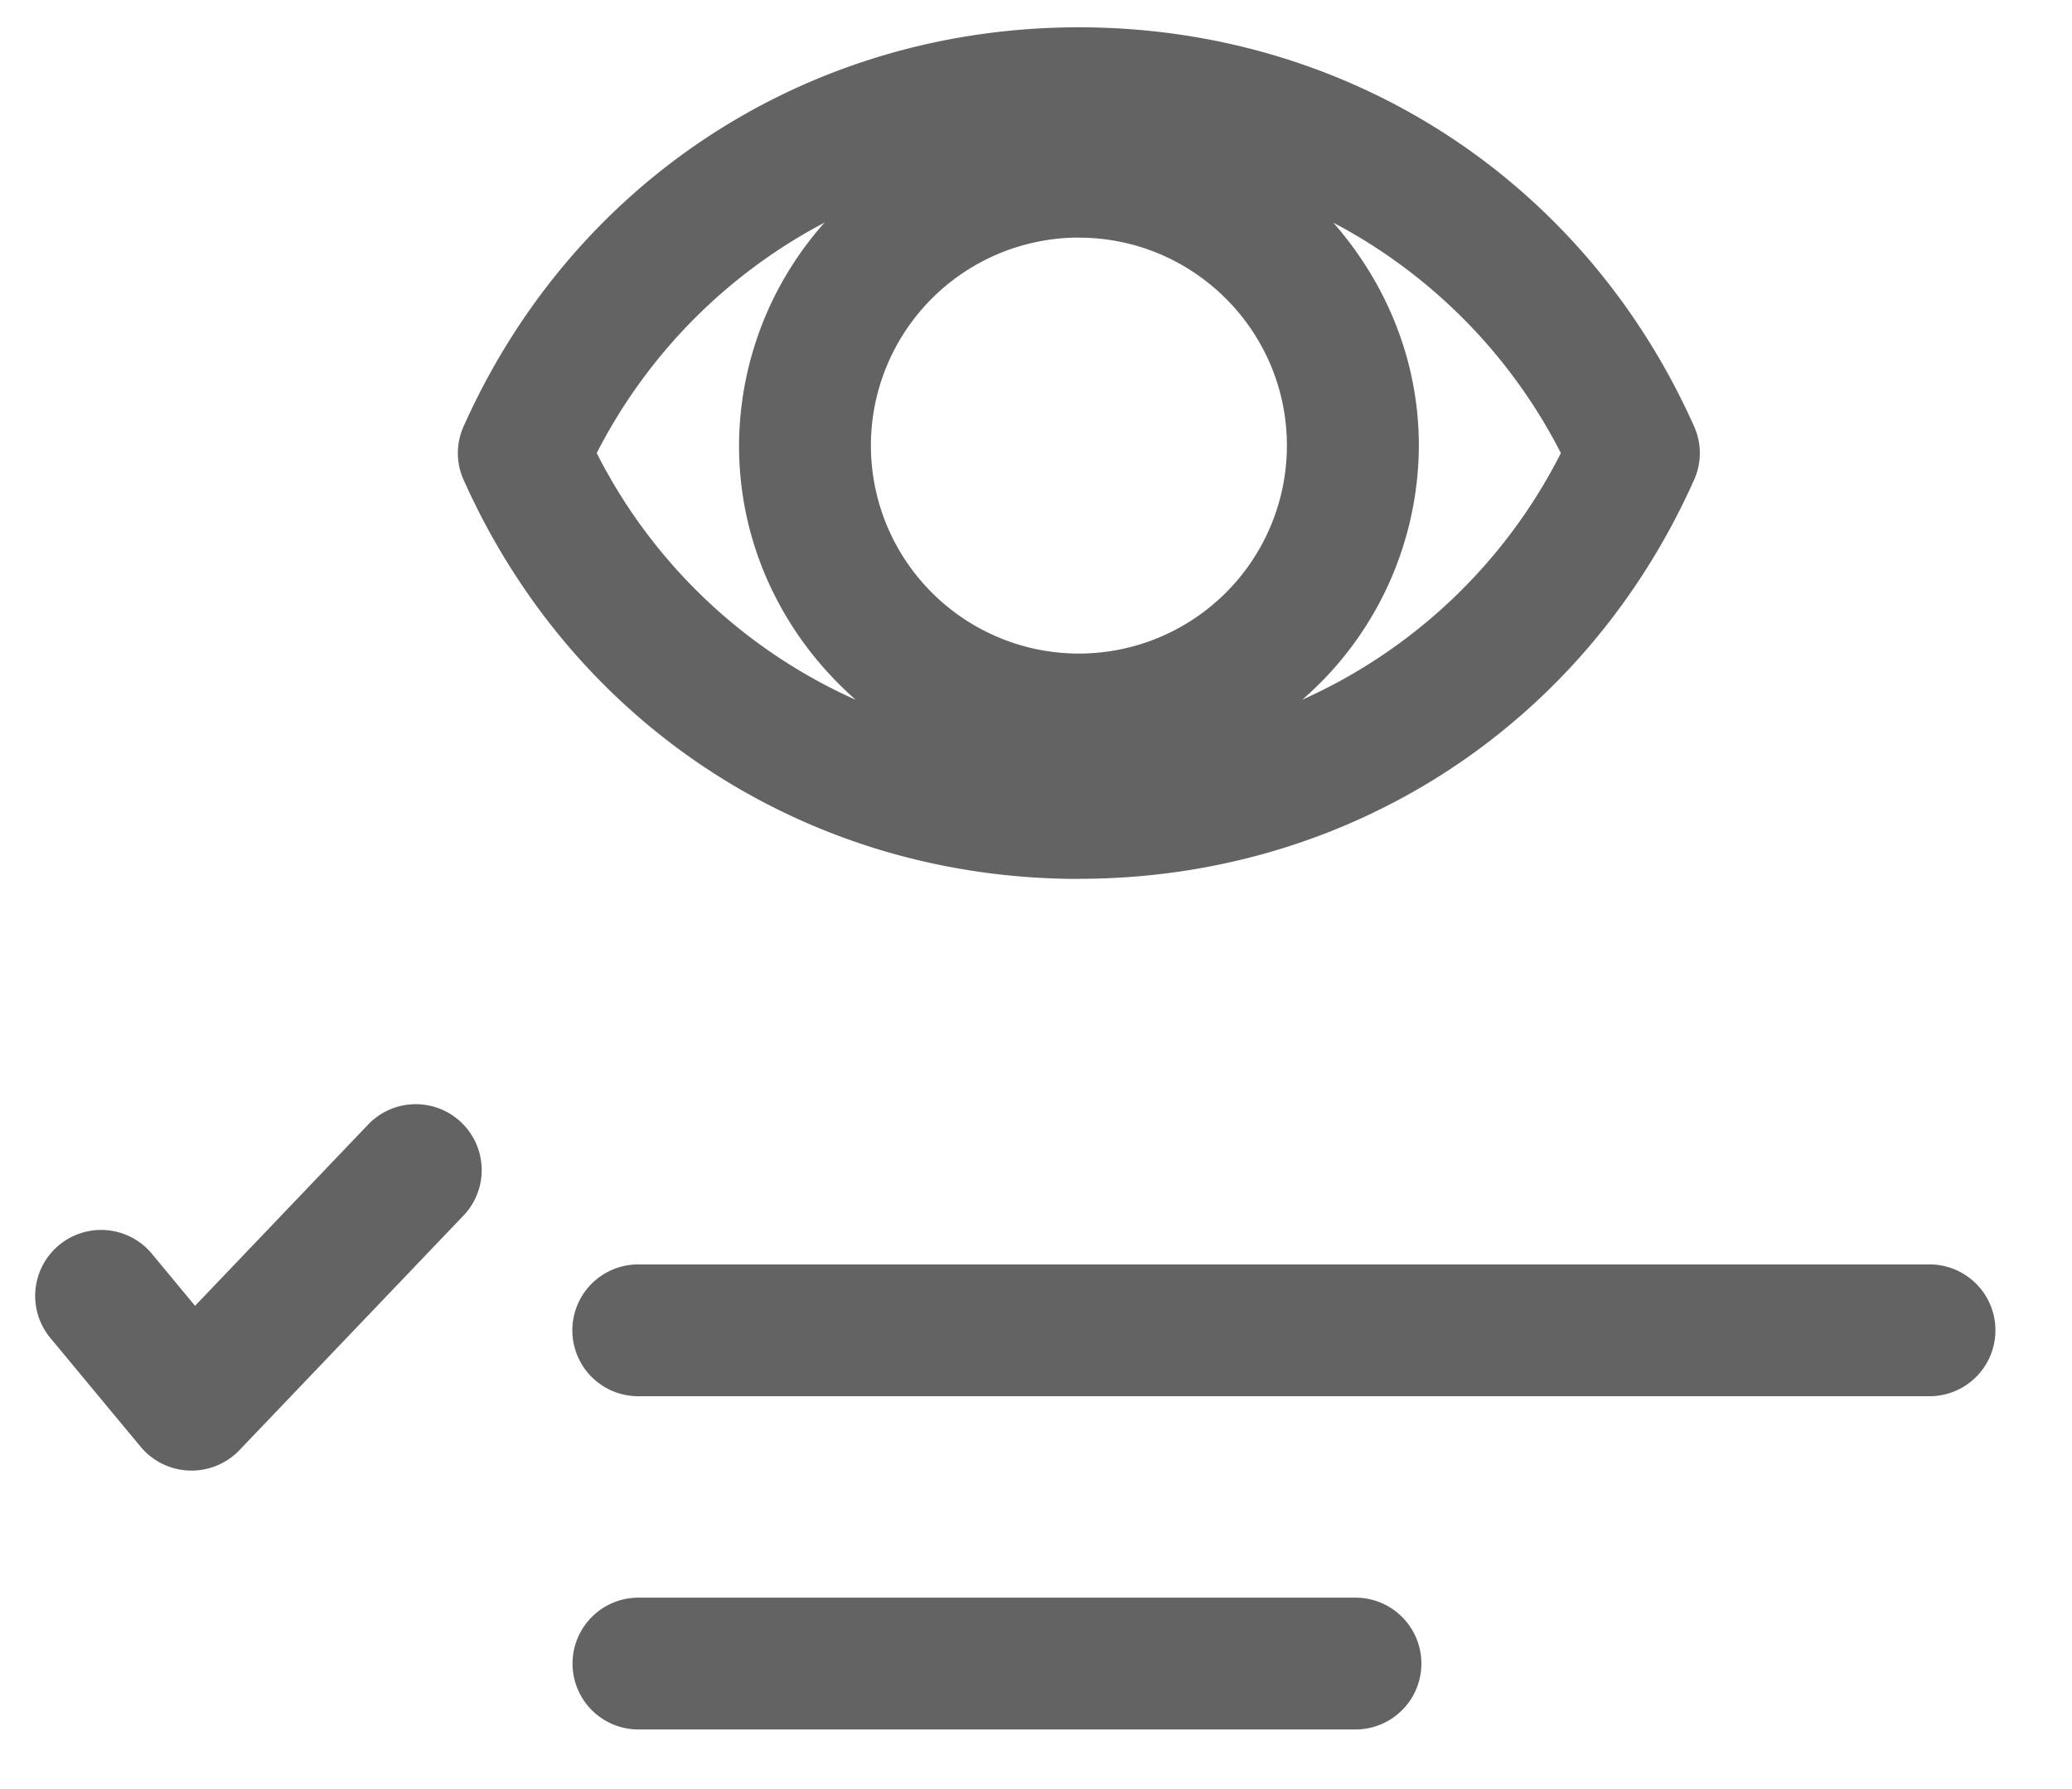 <svg xmlns="http://www.w3.org/2000/svg" width="22" height="19" viewBox="0 0 22 19">
    <g fill="#636363" fill-rule="evenodd">
        <path d="M8.755 2.364a3.576 3.576 0 0 0-.908 2.369c0 1.079.486 2.037 1.239 2.699a5.675 5.675 0 0 1-2.75-2.62 5.688 5.688 0 0 1 2.419-2.448m7.818 2.448a5.68 5.68 0 0 1-2.746 2.619 3.587 3.587 0 0 0 1.238-2.698c0-.91-.35-1.732-.908-2.368a5.687 5.687 0 0 1 2.416 2.447m-5.118-2.288c1.218 0 2.209.99 2.209 2.209a2.21 2.21 0 0 1-2.21 2.208 2.21 2.21 0 0 1-2.207-2.208 2.21 2.21 0 0 1 2.208-2.21m0 6.81c2.862 0 5.365-1.622 6.532-4.236a.691.691 0 0 0 0-.57C16.82 1.914 14.317.29 11.455.29S6.09 1.914 4.923 4.527a.691.691 0 0 0 0 .57c1.167 2.614 3.67 4.237 6.532 4.237M1.495 15.367a.704.704 0 0 0 1.045.036l2.371-2.483a.7.7 0 1 0-1.012-.967l-1.828 1.915-.458-.553a.7.7 0 0 0-1.078.895l.96 1.157zM20.487 13.428H6.777a.7.7 0 1 0 0 1.4h13.71a.7.7 0 1 0 0-1.4M14.39 16.967H6.779a.7.7 0 1 0 0 1.4h7.613a.7.7 0 1 0 0-1.4"/>
    </g>
</svg>
